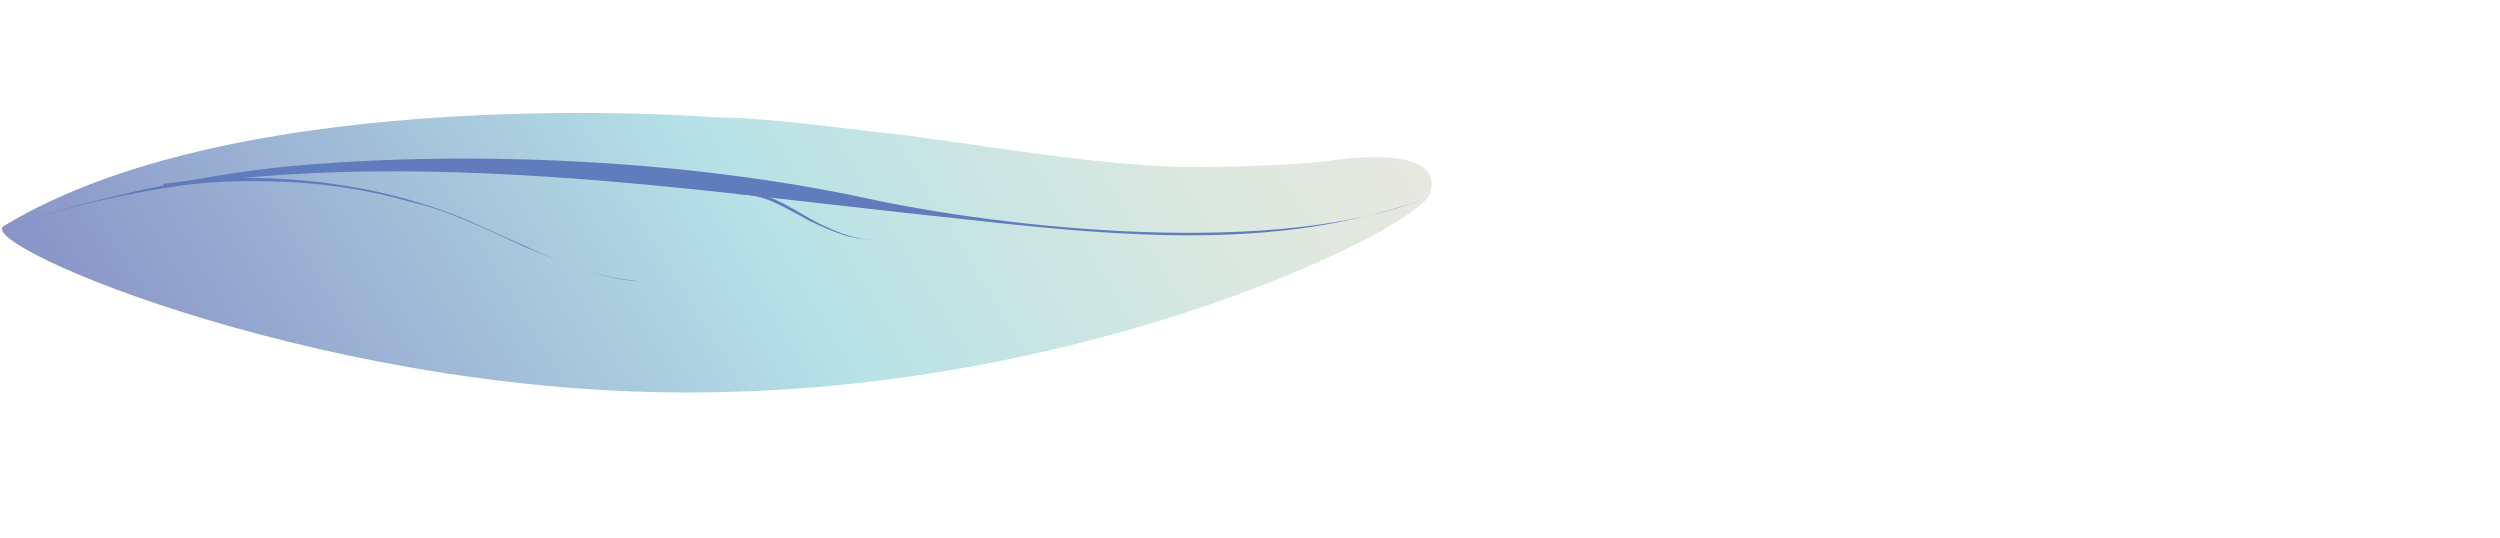 <?xml version="1.0" encoding="utf-8"?>
<!-- Generator: Adobe Illustrator 23.0.2, SVG Export Plug-In . SVG Version: 6.00 Build 0)  -->
<svg version="1.1" id="Livello_1" xmlns="http://www.w3.org/2000/svg" xmlns:xlink="http://www.w3.org/1999/xlink" x="0px" y="0px"
	 viewBox="0 0 266.5 57.4" style="enable-background:new 0 0 266.5 57.4;" xml:space="preserve">
<style type="text/css">
	.st0{fill:url(#SVGID_1_);}
	.st1{fill:#607CBD;}
</style>
<g>
	
		<linearGradient id="SVGID_1_" gradientUnits="userSpaceOnUse" x1="1161.465" y1="900.167" x2="1228.027" y2="784.877" gradientTransform="matrix(2.263869e-02 1 1 -2.263869e-02 -792.449 -1152.795)">
		<stop  offset="0" style="stop-color:#E8E8DF"/>
		<stop  offset="0.167" style="stop-color:#DAE8DF"/>
		<stop  offset="0.479" style="stop-color:#B6E2E7"/>
		<stop  offset="1" style="stop-color:#8993C7"/>
	</linearGradient>
	<path class="st0" d="M0.4,24.1c-3.3,2,35.6,18.7,76.4,17.7c40.8-0.8,74.3-17.5,75.6-21.1c2-5.8-11.1-3.5-11.1-3.5l0,0
		c-3.8,0.4-9.5,0.6-14.4,0.6c-9.3-0.1-20-2-28.4-3.1l-2-0.3c-6.2-0.6-13.5-1.8-20.3-1.9C76.2,12.5,26,8.5,0.4,24.1z"/>
	<g>
		<path class="st1" d="M17.4,19.6c4.3-0.6,8.8-0.8,13.2-0.5c4.4,0.3,8.8,1,13,2.2c2.1,0.6,4.2,1.3,6.3,2.2c2,0.9,4,1.8,6,2.7
			s4,1.9,6.1,2.5c2.1,0.7,4.2,1.2,6.4,1.3c-2.2-0.2-4.3-0.6-6.4-1.3c-2.1-0.6-4.1-1.6-6.1-2.4c-2-0.9-4-1.9-6-2.7
			c-2-0.9-4.1-1.6-6.2-2.1c-4.2-1.2-8.6-1.9-13-2.1c-4.4-0.2-8.8-0.1-13.1,0.6L17.4,19.6z"/>
	</g>
	<g>
		<path class="st1" d="M78.5,20.3c1.4,0,2.9,0.4,4.2,1s2.6,1.4,3.8,2.1c1.3,0.7,2.6,1.3,3.9,1.7c1.4,0.4,2.8,0.6,4.3,0.6
			c-1.4,0-2.9-0.2-4.3-0.5c-1.4-0.4-2.7-1-4-1.6c-1.3-0.7-2.5-1.4-3.8-2s-2.7-0.9-4.1-0.9V20.3z"/>
	</g>
	<path class="st1" d="M0.4,24.4c29.5-10.7,67.7-4.8,96.2-1.7c13.6,1.4,30.7,4,46,1c2.6-0.5,5-1.1,7.5-1.9c0.8-0.2,1.4-0.5,2.2-0.8
		c-16.1,6.6-45.5,3.3-60.1,0.1c-18.2-3.9-41.1-5.2-61.1-3.4C20.7,18.7,8.5,21.4,0.4,24.4"/>
</g>
</svg>
